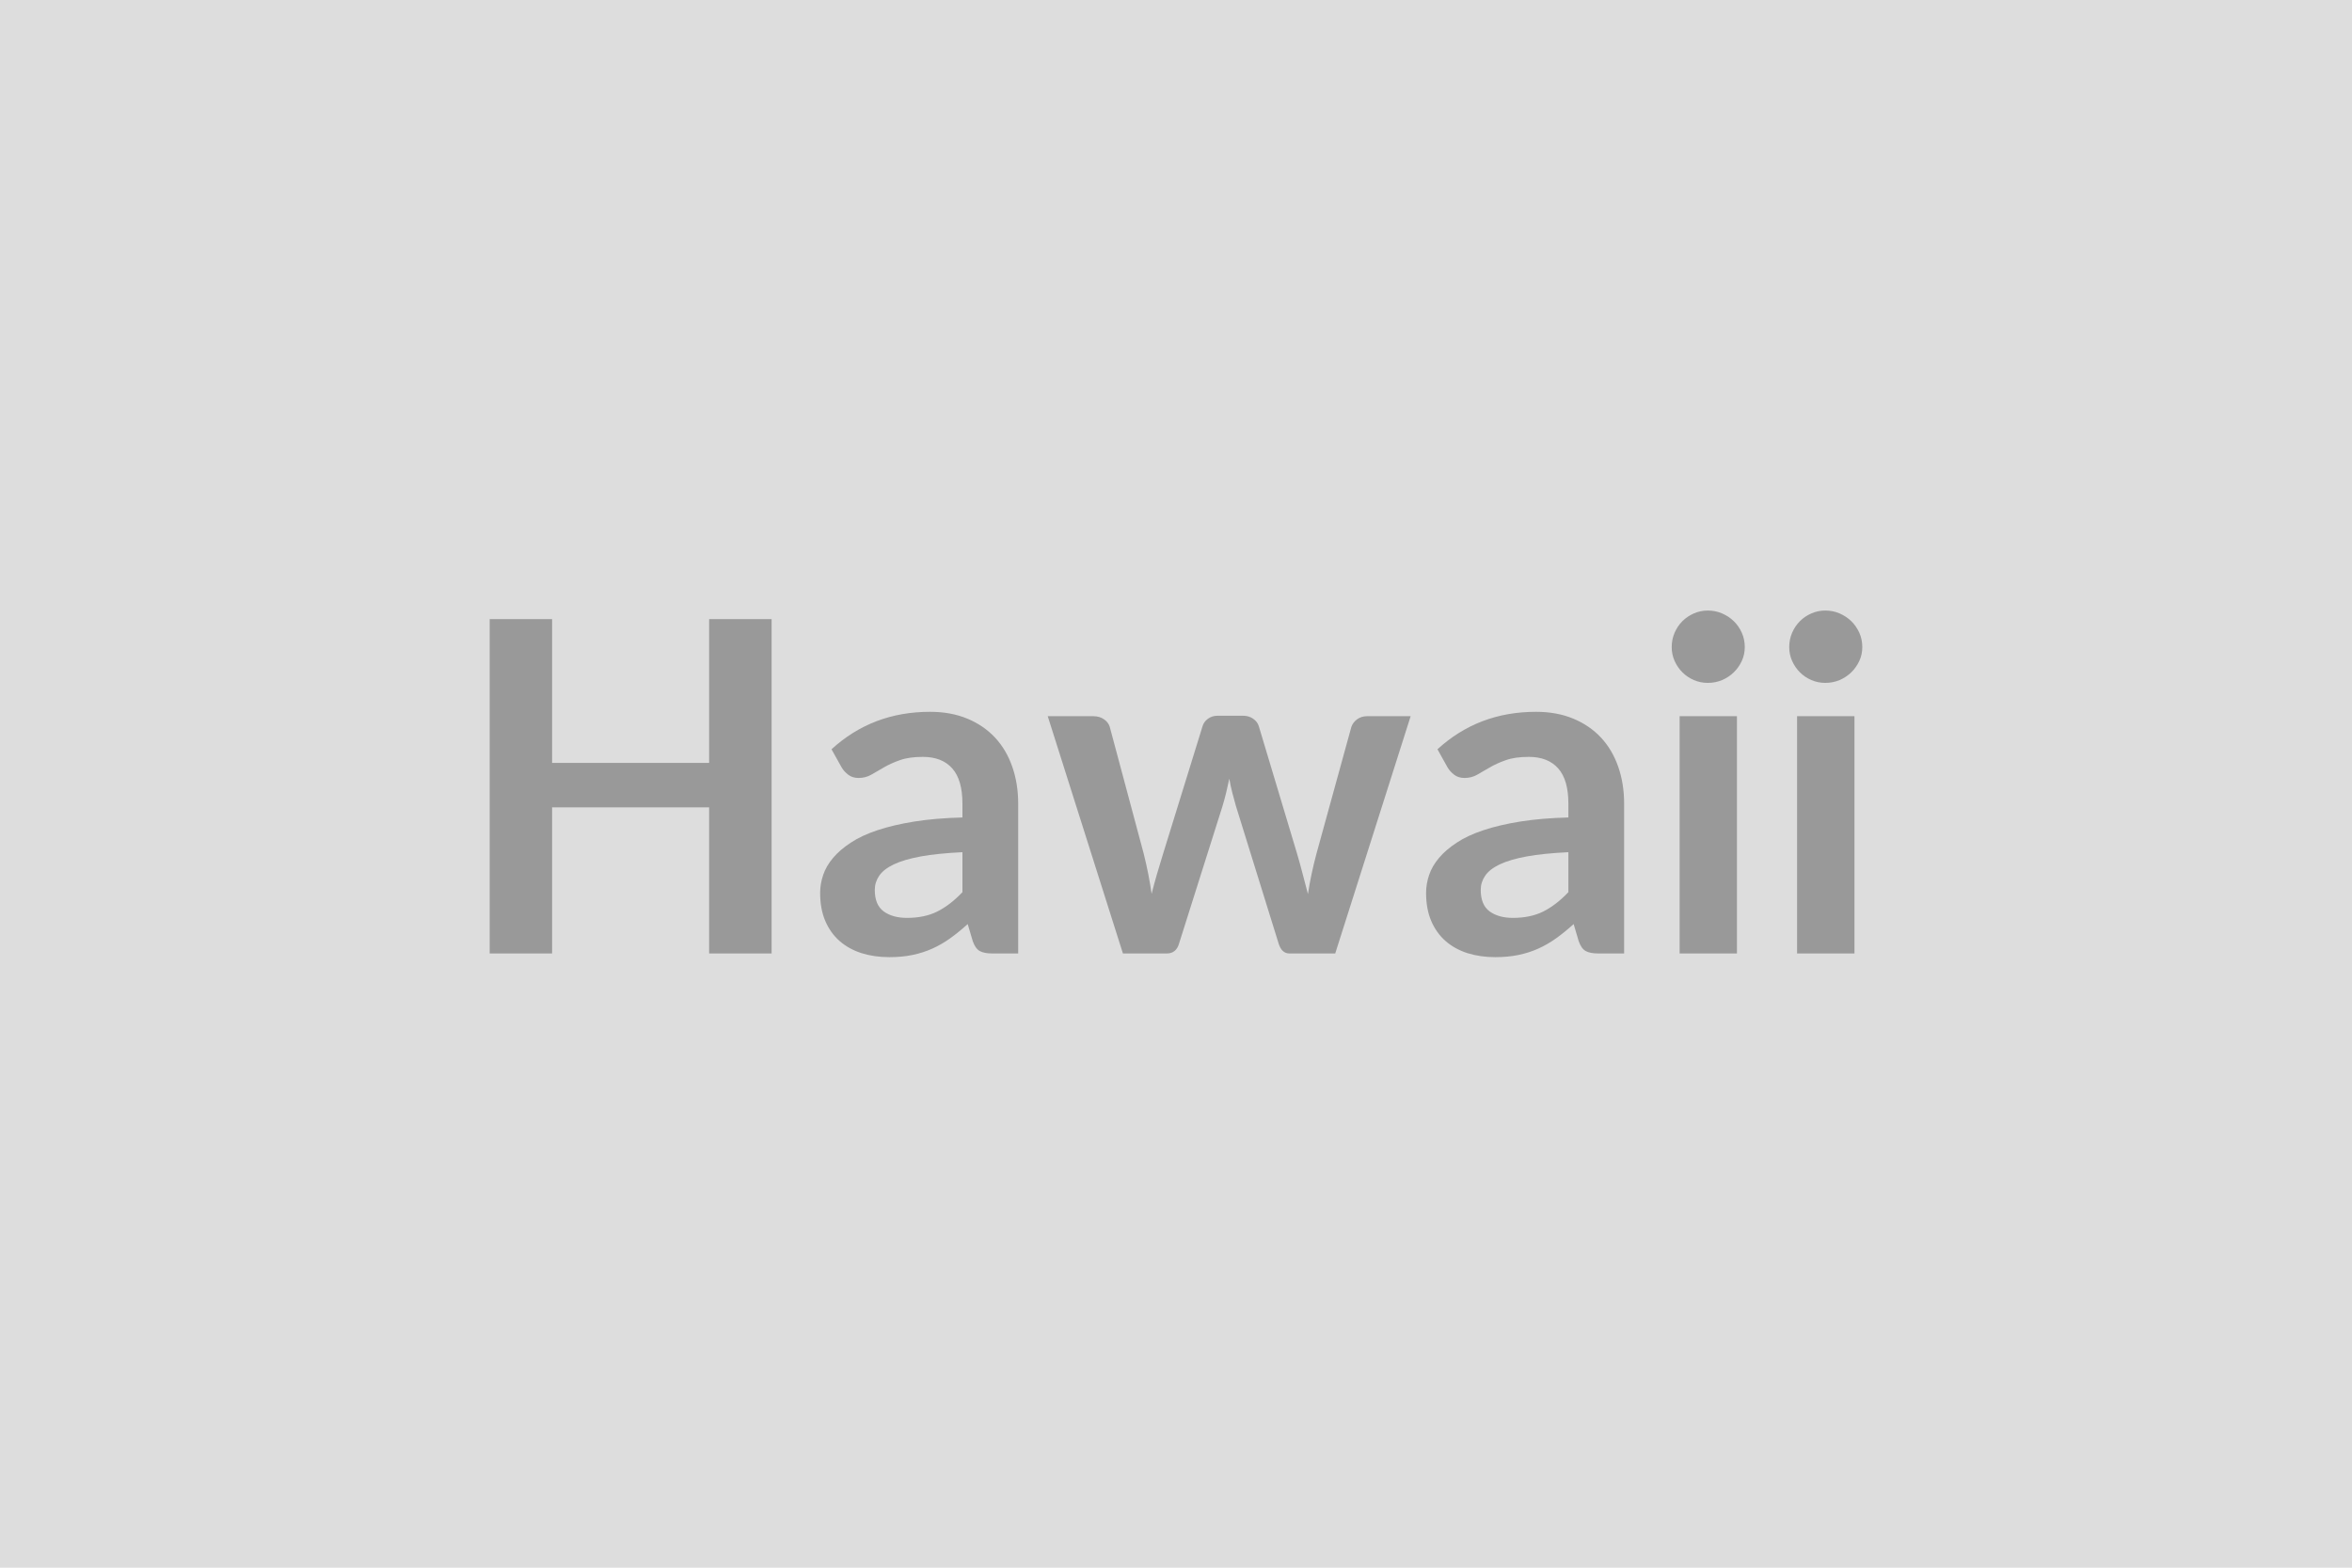 <svg xmlns="http://www.w3.org/2000/svg" width="300" height="200" viewBox="0 0 300 200"><rect width="100%" height="100%" fill="#DDDDDD"/><path fill="#999999" d="M90.45 78.98h7.97v42.66h-7.97V103H70.42v18.64h-7.96V78.98h7.96v18.35h20.03zm32.31 34.84v-5.1q-3.16.15-5.31.54-2.16.4-3.46 1.02-1.29.62-1.85 1.45-.56.82-.56 1.8 0 1.91 1.13 2.74 1.14.83 2.97.83 2.24 0 3.87-.81 1.64-.82 3.21-2.47m-15.4-15.9-1.3-2.33q5.22-4.78 12.57-4.78 2.65 0 4.75.87 2.09.87 3.54 2.42 1.44 1.55 2.19 3.7.76 2.16.76 4.72v19.12h-3.31q-1.03 0-1.59-.31t-.89-1.25l-.65-2.19q-1.15 1.04-2.24 1.82t-2.27 1.31-2.52.81-2.97.28q-1.91 0-3.54-.51-1.62-.52-2.8-1.55-1.18-1.04-1.83-2.57t-.65-3.57q0-1.15.39-2.29.38-1.13 1.25-2.16.87-1.04 2.26-1.95 1.38-.92 3.4-1.59 2.03-.68 4.71-1.11t6.14-.52v-1.77q0-3.03-1.3-4.49-1.3-1.47-3.75-1.47-1.77 0-2.93.42-1.17.41-2.05.93-.89.51-1.61.93-.72.41-1.61.41-.77 0-1.3-.4t-.85-.93m67.02-6.55h5.55l-9.62 30.27h-5.84q-1 0-1.39-1.3l-5.43-17.49q-.26-.89-.48-1.76t-.37-1.75q-.18.88-.4 1.78t-.49 1.79l-5.51 17.43q-.36 1.3-1.57 1.3h-5.6l-9.59-30.27h5.81q.8 0 1.36.39.56.38.74.97l4.33 16.17q.33 1.32.58 2.59t.43 2.54q.32-1.27.69-2.54t.78-2.59l5.02-16.23q.17-.59.69-.97.52-.39 1.25-.39h3.22q.77 0 1.31.39.55.38.72.97l4.87 16.23q.39 1.32.72 2.61.34 1.28.67 2.55.38-2.51 1.09-5.16l4.45-16.17q.21-.59.74-.97.53-.39 1.27-.39m25.67 22.45v-5.1q-3.16.15-5.31.54-2.16.4-3.46 1.02-1.29.62-1.85 1.45-.56.82-.56 1.8 0 1.91 1.13 2.74 1.14.83 2.97.83 2.24 0 3.87-.81 1.64-.82 3.21-2.47m-15.4-15.9-1.3-2.33q5.22-4.78 12.57-4.78 2.65 0 4.75.87 2.09.87 3.54 2.42 1.44 1.55 2.19 3.7.76 2.16.76 4.72v19.12h-3.31q-1.03 0-1.59-.31t-.89-1.25l-.65-2.19q-1.15 1.04-2.24 1.82t-2.27 1.31-2.52.81-2.97.28q-1.91 0-3.54-.51-1.62-.52-2.8-1.55-1.18-1.04-1.83-2.57t-.65-3.57q0-1.15.39-2.29.38-1.13 1.25-2.16.87-1.04 2.26-1.95 1.38-.92 3.4-1.59 2.03-.68 4.71-1.11t6.14-.52v-1.77q0-3.03-1.3-4.49-1.3-1.47-3.75-1.47-1.77 0-2.93.42-1.17.41-2.05.93-.89.51-1.61.93-.72.41-1.61.41-.77 0-1.3-.4t-.85-.93m29.59-6.55h7.31v30.27h-7.31zm8.31-8.82q0 .95-.38 1.77-.38.83-1.02 1.45-.63.62-1.49.99-.85.36-1.83.36-.94 0-1.78-.36-.84-.37-1.46-.99t-.99-1.45q-.37-.82-.37-1.77 0-.97.37-1.83.37-.85.99-1.47t1.46-.99 1.78-.37q.98 0 1.83.37.86.37 1.49.99.64.62 1.02 1.47.38.86.38 1.83m6.67 8.82h7.32v30.27h-7.32zm8.32-8.82q0 .95-.38 1.77-.39.83-1.02 1.45-.64.62-1.49.99-.86.36-1.83.36-.94 0-1.78-.36-.85-.37-1.46-.99-.62-.62-.99-1.45-.37-.82-.37-1.77 0-.97.37-1.83.37-.85.99-1.47.61-.62 1.46-.99.84-.37 1.78-.37.97 0 1.83.37.85.37 1.49.99.63.62 1.02 1.47.38.86.38 1.83"/></svg>